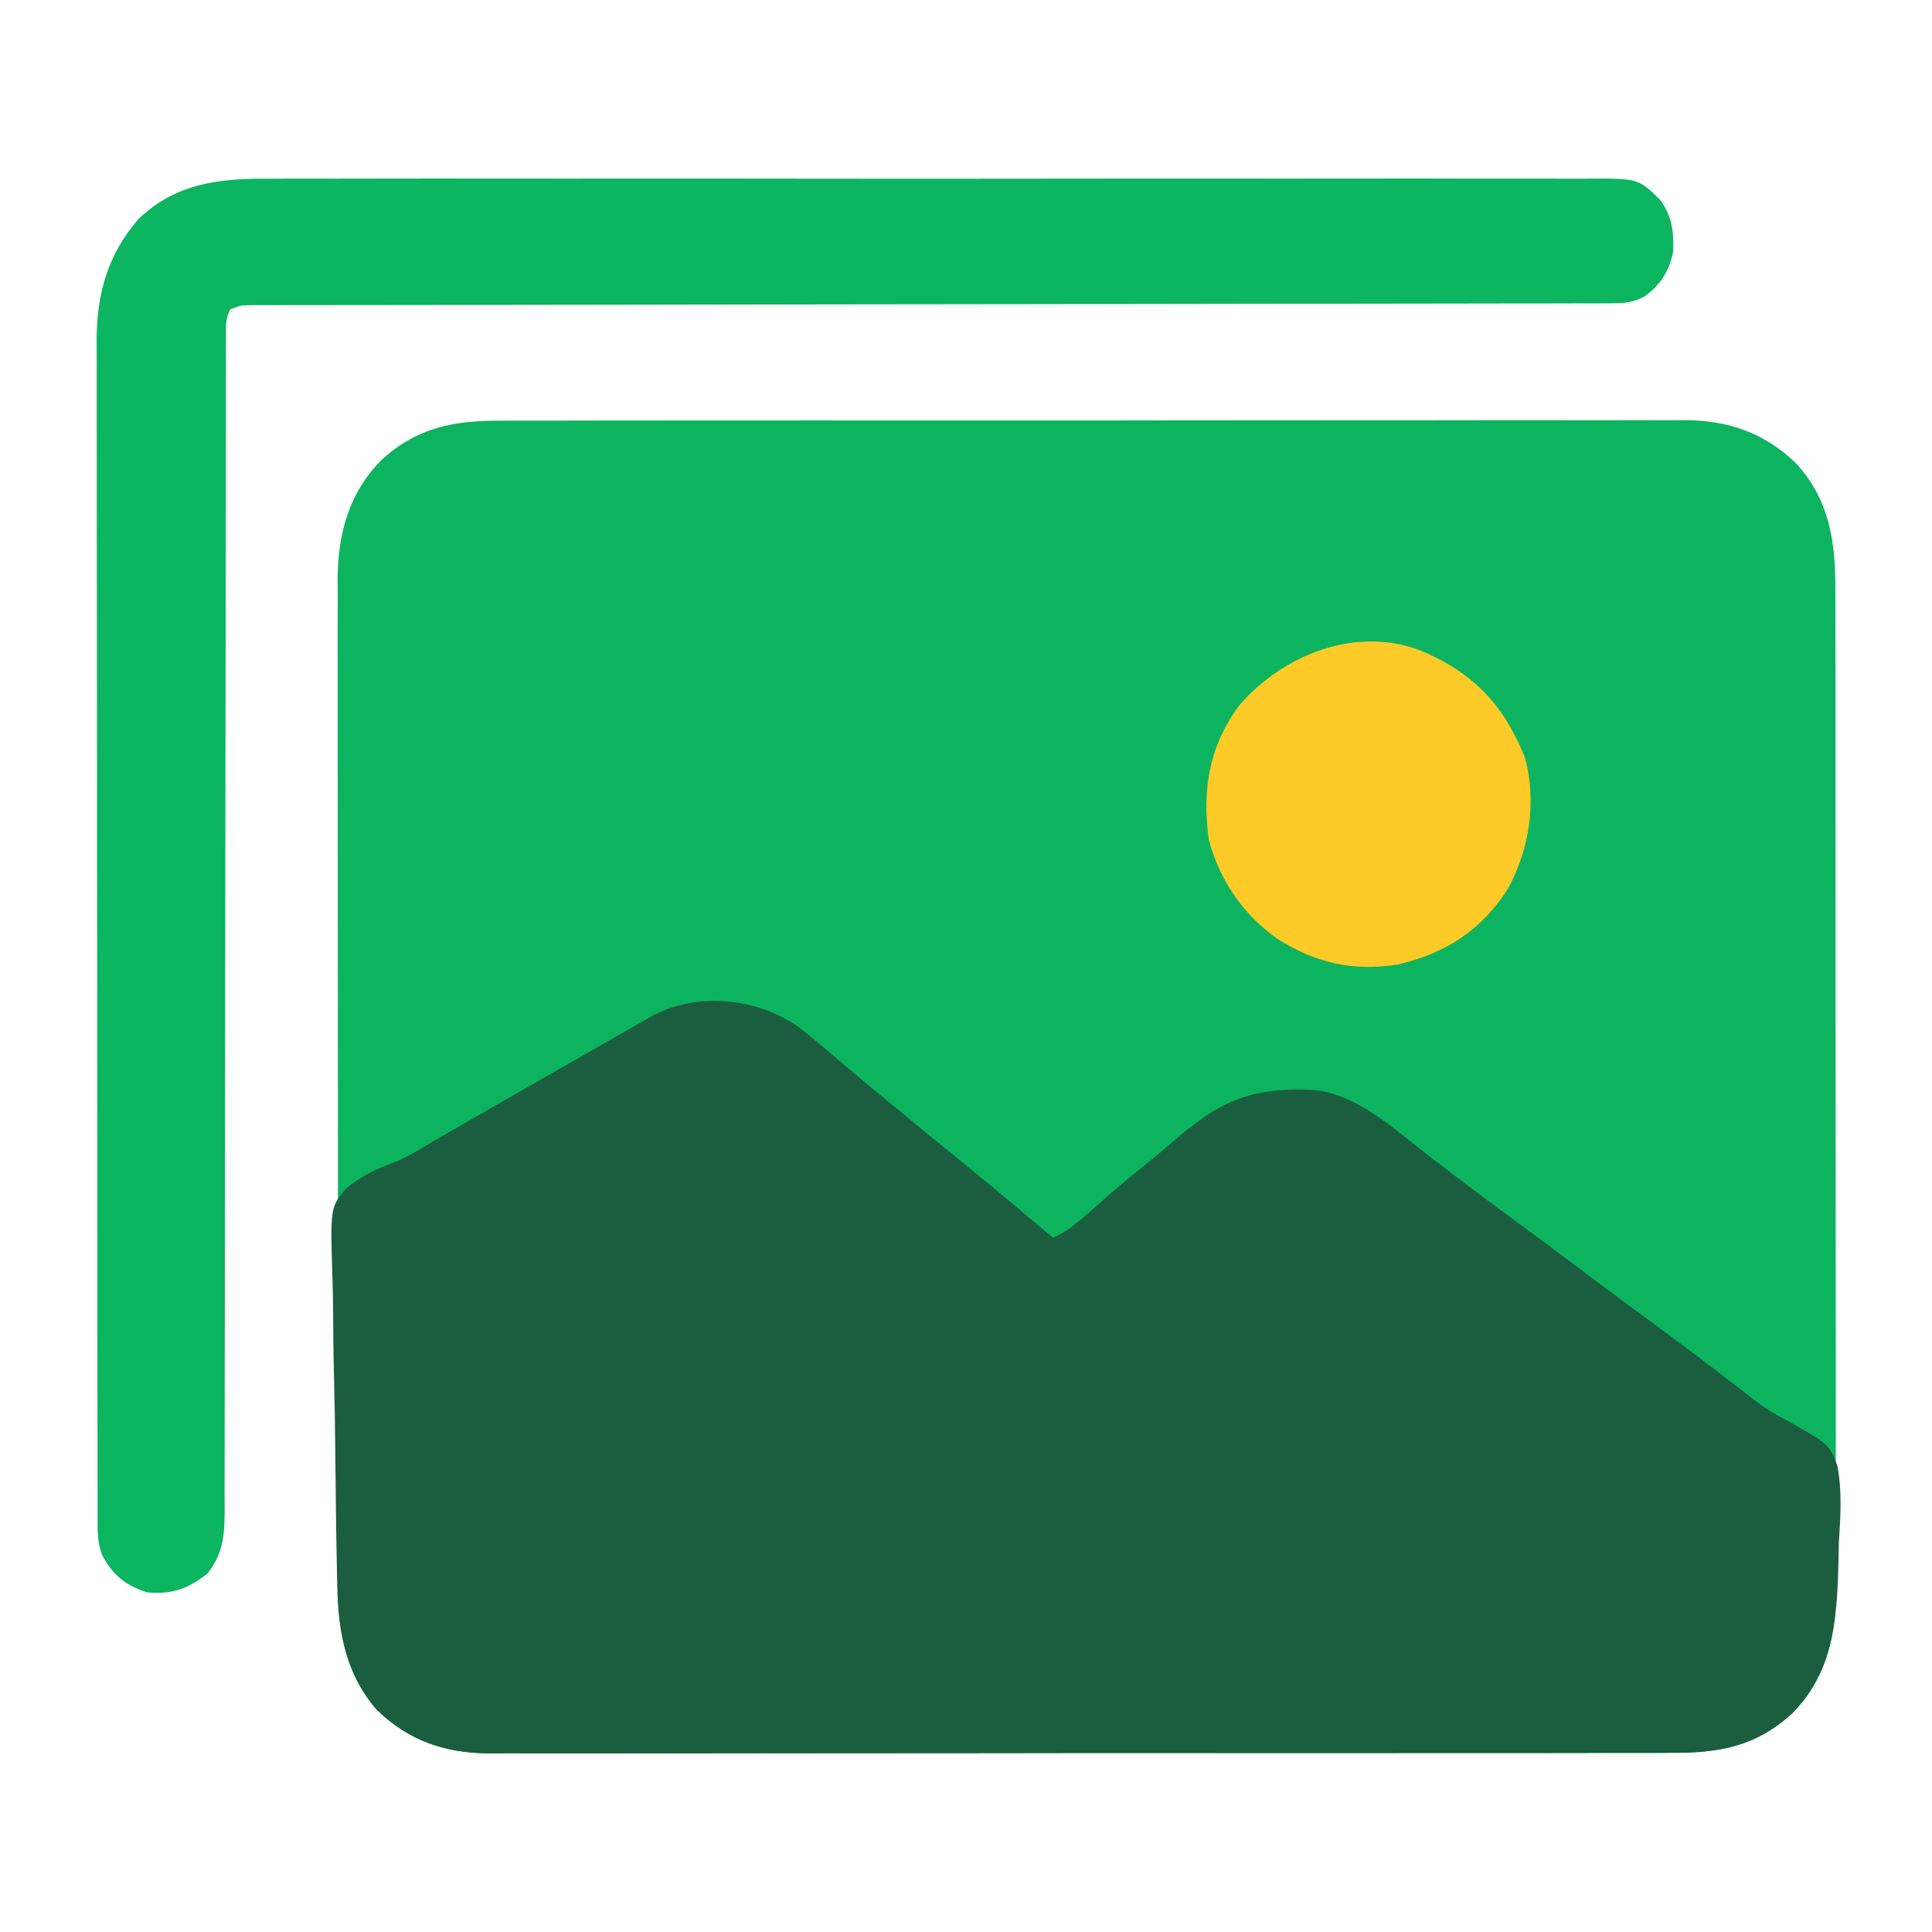 <?xml version="1.0" encoding="UTF-8"?>
<svg version="1.1" xmlns="http://www.w3.org/2000/svg" width="512" height="512">
<path d="M0 0 C1.394 -0.005 2.789 -0.012 4.183 -0.021 C7.991 -0.04 11.799 -0.033 15.607 -0.023 C19.723 -0.016 23.839 -0.032 27.955 -0.045 C36.009 -0.066 44.064 -0.066 52.118 -0.058 C58.667 -0.052 65.216 -0.053 71.765 -0.06 C72.699 -0.06 73.632 -0.061 74.593 -0.062 C76.49 -0.064 78.386 -0.066 80.282 -0.068 C98.05 -0.084 115.819 -0.076 133.587 -0.059 C149.829 -0.044 166.07 -0.059 182.312 -0.088 C199.005 -0.117 215.698 -0.128 232.391 -0.118 C234.281 -0.117 236.17 -0.116 238.06 -0.115 C238.989 -0.115 239.919 -0.115 240.877 -0.114 C247.414 -0.112 253.95 -0.122 260.487 -0.136 C268.46 -0.154 276.432 -0.154 284.405 -0.131 C288.469 -0.12 292.533 -0.117 296.598 -0.135 C300.325 -0.152 304.051 -0.146 307.779 -0.121 C309.752 -0.114 311.725 -0.131 313.698 -0.149 C325.336 -0.028 334.71 3.246 343.144 11.421 C351.831 20.982 353.504 32.107 353.434 44.684 C353.442 46.448 353.442 46.448 353.45 48.248 C353.462 51.482 353.461 54.715 353.453 57.949 C353.448 61.449 353.461 64.949 353.471 68.448 C353.488 75.293 353.489 82.137 353.484 88.981 C353.48 94.548 353.481 100.114 353.487 105.681 C353.488 106.475 353.488 107.269 353.489 108.087 C353.491 109.7 353.492 111.314 353.494 112.927 C353.507 128.037 353.502 143.148 353.491 158.258 C353.481 172.061 353.494 185.864 353.517 199.667 C353.542 213.864 353.551 228.061 353.545 242.257 C353.541 250.218 353.543 258.179 353.561 266.14 C353.576 272.917 353.576 279.694 353.559 286.471 C353.55 289.924 353.548 293.376 353.564 296.829 C353.577 300.583 353.565 304.337 353.548 308.092 C353.557 309.167 353.567 310.242 353.577 311.35 C353.463 323.203 350.519 333.955 342.046 342.515 C332.591 351.282 322.672 353.11 310.093 353.029 C308.699 353.035 307.304 353.042 305.91 353.05 C302.102 353.069 298.294 353.063 294.486 353.052 C290.37 353.045 286.254 353.061 282.138 353.074 C274.084 353.096 266.029 353.096 257.975 353.088 C251.425 353.081 244.876 353.082 238.327 353.089 C237.394 353.09 236.461 353.091 235.499 353.092 C233.603 353.093 231.707 353.095 229.811 353.097 C212.043 353.114 194.274 353.105 176.506 353.088 C160.264 353.074 144.022 353.088 127.781 353.117 C111.088 353.146 94.395 353.157 77.702 353.148 C75.812 353.147 73.923 353.146 72.033 353.145 C71.103 353.144 70.174 353.144 69.216 353.143 C62.679 353.141 56.143 353.151 49.606 353.166 C41.633 353.183 33.661 353.183 25.688 353.16 C21.624 353.149 17.56 353.146 13.495 353.165 C9.768 353.181 6.041 353.175 2.314 353.15 C0.341 353.143 -1.632 353.16 -3.605 353.179 C-15.179 353.058 -24.639 349.802 -33.051 341.679 C-41.408 332.173 -43.409 320.748 -43.341 308.466 C-43.347 307.291 -43.352 306.115 -43.358 304.904 C-43.369 301.668 -43.368 298.432 -43.36 295.196 C-43.356 291.696 -43.368 288.195 -43.378 284.695 C-43.396 277.847 -43.396 270.999 -43.391 264.152 C-43.387 258.582 -43.389 253.013 -43.394 247.444 C-43.395 246.649 -43.395 245.855 -43.396 245.037 C-43.398 243.423 -43.399 241.81 -43.401 240.196 C-43.415 225.079 -43.409 209.962 -43.398 194.845 C-43.388 181.035 -43.401 167.226 -43.425 153.416 C-43.449 139.215 -43.459 125.014 -43.452 110.813 C-43.448 102.848 -43.451 94.884 -43.468 86.92 C-43.483 80.139 -43.484 73.359 -43.466 66.578 C-43.458 63.123 -43.455 59.669 -43.471 56.214 C-43.484 52.457 -43.472 48.701 -43.455 44.944 C-43.464 43.868 -43.474 42.792 -43.484 41.684 C-43.37 29.829 -40.428 19.076 -31.954 10.515 C-22.498 1.747 -12.579 -0.081 0 0 Z " fill="#0DB460" transform="translate(132.954,111.485)"/>
<path d="M0 0 C4.418 3.421 8.656 7.042 12.88 10.698 C16.532 13.835 20.262 16.877 23.987 19.927 C25.404 21.094 26.82 22.26 28.237 23.427 C34.068 28.226 39.909 33.01 45.768 37.775 C52.959 43.633 60.047 49.606 67.112 55.615 C71.256 53.914 74.356 50.973 77.674 48.052 C78.933 46.959 80.192 45.866 81.452 44.775 C82.073 44.236 82.694 43.698 83.334 43.143 C86.632 40.308 90.012 37.576 93.393 34.841 C95.857 32.823 98.275 30.758 100.691 28.683 C112.316 18.765 120.953 15.772 136.074 16.436 C147.791 17.466 158.078 27.233 166.987 34.115 C173.835 39.369 180.713 44.574 187.674 49.677 C195.032 55.072 202.342 60.527 209.634 66.012 C215.246 70.228 220.888 74.401 226.549 78.552 C234.152 84.127 241.664 89.811 249.117 95.583 C250.31 96.5 250.31 96.5 251.526 97.435 C252.359 98.097 253.193 98.758 254.052 99.44 C256.518 101.193 258.839 102.567 261.498 103.971 C272.867 110.311 272.867 110.311 275.021 116.028 C276.353 122.848 275.847 129.661 275.424 136.552 C275.373 138.604 275.33 140.655 275.293 142.707 C274.911 157.153 273.784 170.834 263.112 181.615 C253.656 190.383 243.738 192.211 231.158 192.129 C229.764 192.135 228.37 192.142 226.975 192.15 C223.167 192.169 219.36 192.163 215.552 192.152 C211.436 192.145 207.32 192.161 203.204 192.174 C195.149 192.196 187.095 192.196 179.04 192.188 C172.491 192.181 165.942 192.183 159.393 192.189 C158.46 192.19 157.526 192.191 156.565 192.192 C154.669 192.194 152.773 192.195 150.876 192.197 C133.108 192.214 115.339 192.205 97.571 192.188 C81.329 192.174 65.088 192.188 48.846 192.217 C32.153 192.246 15.46 192.257 -1.233 192.248 C-3.122 192.247 -5.012 192.246 -6.902 192.245 C-7.831 192.244 -8.761 192.244 -9.719 192.243 C-16.255 192.241 -22.792 192.251 -29.329 192.266 C-37.302 192.283 -45.274 192.283 -53.247 192.26 C-57.311 192.249 -61.375 192.246 -65.439 192.265 C-69.167 192.282 -72.893 192.275 -76.62 192.25 C-78.593 192.243 -80.566 192.26 -82.539 192.279 C-94.114 192.158 -103.573 188.902 -111.986 180.779 C-120.158 171.483 -122.311 160.111 -122.499 148.082 C-122.526 146.974 -122.554 145.867 -122.583 144.727 C-122.667 141.096 -122.726 137.465 -122.779 133.833 C-122.797 132.586 -122.816 131.339 -122.835 130.054 C-122.908 124.813 -122.974 119.571 -123.015 114.329 C-123.075 106.858 -123.193 99.392 -123.389 91.923 C-123.538 86.007 -123.594 80.093 -123.618 74.175 C-123.642 71.671 -123.694 69.167 -123.777 66.664 C-124.373 47.629 -124.373 47.629 -120.236 42.611 C-116.225 39.287 -111.818 37.248 -106.967 35.435 C-103.935 34.239 -101.301 32.623 -98.525 30.919 C-96.542 29.775 -94.559 28.632 -92.576 27.49 C-90.95 26.553 -90.95 26.553 -89.291 25.597 C-77.53 18.824 -65.751 12.082 -53.958 5.365 C-51.205 3.796 -48.456 2.22 -45.708 0.642 C-44.269 -0.18 -42.828 -1.001 -41.388 -1.823 C-40.455 -2.362 -40.455 -2.362 -39.503 -2.912 C-27.542 -9.698 -10.925 -8.015 0 0 Z " fill="#1B5E3F" transform="translate(211.888,272.385)"/>
<path d="M0 0 C1.565 -0.006 3.129 -0.014 4.694 -0.024 C8.963 -0.044 13.232 -0.034 17.501 -0.019 C22.117 -0.007 26.732 -0.025 31.348 -0.039 C40.376 -0.061 49.405 -0.056 58.433 -0.042 C65.77 -0.03 73.107 -0.029 80.444 -0.034 C81.49 -0.035 82.535 -0.036 83.612 -0.036 C85.736 -0.038 87.86 -0.04 89.984 -0.041 C109.881 -0.056 129.777 -0.039 149.673 -0.012 C166.744 0.01 183.815 0.006 200.886 -0.017 C220.72 -0.044 240.554 -0.054 260.389 -0.039 C262.503 -0.037 264.618 -0.036 266.732 -0.034 C267.772 -0.033 268.813 -0.033 269.884 -0.032 C277.215 -0.028 284.546 -0.035 291.876 -0.047 C300.806 -0.061 309.736 -0.057 318.666 -0.03 C323.221 -0.017 327.777 -0.012 332.333 -0.028 C336.503 -0.043 340.673 -0.035 344.843 -0.009 C346.352 -0.003 347.86 -0.006 349.369 -0.018 C363.391 -0.122 363.391 -0.122 369.254 5.635 C372.341 9.917 372.835 13.941 372.672 19.1 C371.822 24.255 369.272 28.184 365.053 31.217 C361.743 32.894 359.584 33.012 355.884 33.017 C353.944 33.03 353.944 33.03 351.964 33.044 C350.531 33.038 349.097 33.033 347.664 33.027 C346.14 33.032 344.615 33.038 343.091 33.045 C338.901 33.061 334.711 33.059 330.521 33.053 C326.003 33.05 321.485 33.065 316.967 33.077 C309.138 33.097 301.309 33.105 293.479 33.107 C282.157 33.109 270.834 33.128 259.511 33.152 C241.136 33.191 222.762 33.216 204.387 33.234 C186.545 33.25 168.702 33.27 150.859 33.297 C149.21 33.299 149.21 33.299 147.528 33.302 C135.535 33.32 123.541 33.339 111.548 33.36 C110.494 33.362 109.441 33.364 108.356 33.366 C104.146 33.373 99.936 33.381 95.726 33.388 C83.387 33.41 71.048 33.428 58.708 33.438 C50.972 33.445 43.236 33.454 35.5 33.466 C31.032 33.473 26.564 33.478 22.096 33.479 C18.01 33.479 13.924 33.485 9.838 33.493 C8.356 33.496 6.874 33.496 5.391 33.495 C3.385 33.494 1.378 33.499 -0.628 33.505 C-1.745 33.506 -2.862 33.507 -4.013 33.508 C-6.84 33.515 -6.84 33.515 -9.746 34.635 C-11.037 37.216 -10.872 39.061 -10.874 41.953 C-10.878 43.656 -10.878 43.656 -10.883 45.393 C-10.881 46.651 -10.879 47.909 -10.878 49.205 C-10.879 50.546 -10.881 51.887 -10.884 53.229 C-10.889 56.154 -10.89 59.079 -10.889 62.004 C-10.887 66.762 -10.893 71.52 -10.899 76.279 C-10.907 83.188 -10.912 90.097 -10.915 97.006 C-10.92 107.926 -10.937 118.845 -10.956 129.765 C-10.963 133.499 -10.969 137.233 -10.975 140.967 C-10.978 142.367 -10.978 142.367 -10.98 143.795 C-10.998 154.424 -11.014 165.054 -11.029 175.684 C-11.031 176.655 -11.032 177.627 -11.033 178.629 C-11.055 194.376 -11.066 210.124 -11.074 225.872 C-11.082 242.032 -11.105 258.192 -11.142 274.353 C-11.164 284.324 -11.173 294.296 -11.167 304.267 C-11.164 311.102 -11.175 317.936 -11.198 324.771 C-11.211 328.715 -11.217 332.659 -11.206 336.603 C-11.195 340.215 -11.204 343.826 -11.226 347.438 C-11.234 349.361 -11.221 351.285 -11.208 353.208 C-11.271 359.891 -11.634 364.258 -15.746 369.635 C-21.051 373.749 -25.033 375.185 -31.746 374.635 C-37.563 372.736 -40.824 370.129 -43.746 364.635 C-44.78 361.535 -44.874 359.406 -44.878 356.156 C-44.882 355.01 -44.885 353.864 -44.889 352.683 C-44.888 351.419 -44.888 350.154 -44.887 348.851 C-44.889 347.499 -44.892 346.146 -44.896 344.794 C-44.904 341.069 -44.906 337.344 -44.906 333.619 C-44.908 329.604 -44.916 325.59 -44.922 321.575 C-44.936 312.792 -44.942 304.009 -44.946 295.225 C-44.949 289.741 -44.953 284.256 -44.958 278.772 C-44.97 263.587 -44.98 248.402 -44.984 233.218 C-44.984 232.246 -44.984 231.273 -44.985 230.272 C-44.985 229.297 -44.985 228.323 -44.985 227.318 C-44.986 225.344 -44.986 223.369 -44.987 221.394 C-44.987 220.414 -44.987 219.435 -44.987 218.425 C-44.991 202.56 -45.009 186.695 -45.032 170.83 C-45.056 154.542 -45.068 138.254 -45.069 121.966 C-45.07 112.82 -45.076 103.675 -45.094 94.53 C-45.109 86.74 -45.115 78.951 -45.106 71.162 C-45.102 67.189 -45.103 63.216 -45.117 59.243 C-45.13 55.602 -45.129 51.96 -45.117 48.319 C-45.114 46.387 -45.126 44.455 -45.138 42.523 C-45.069 30.295 -42.143 19.99 -34 10.627 C-24.313 1.323 -12.842 -0.104 0 0 Z " fill="#0CB560" transform="translate(70.746,47.365)"/>
<path d="M0 0 C0.828 0.425 1.655 0.851 2.508 1.289 C13.435 7.389 19.469 15.262 24.145 26.832 C27.302 38.523 25.291 51.203 19.527 61.676 C12.508 72.611 3.042 78.632 -9.469 81.582 C-21.325 83.54 -31.596 81.155 -41.621 74.707 C-50.628 68.244 -56.771 59.302 -59.668 48.512 C-61.409 35.343 -59.71 24.109 -51.75 13.125 C-39.398 -1.379 -17.976 -9.303 0 0 Z " fill="#FDCA27" transform="translate(380,174)"/>
</svg>
